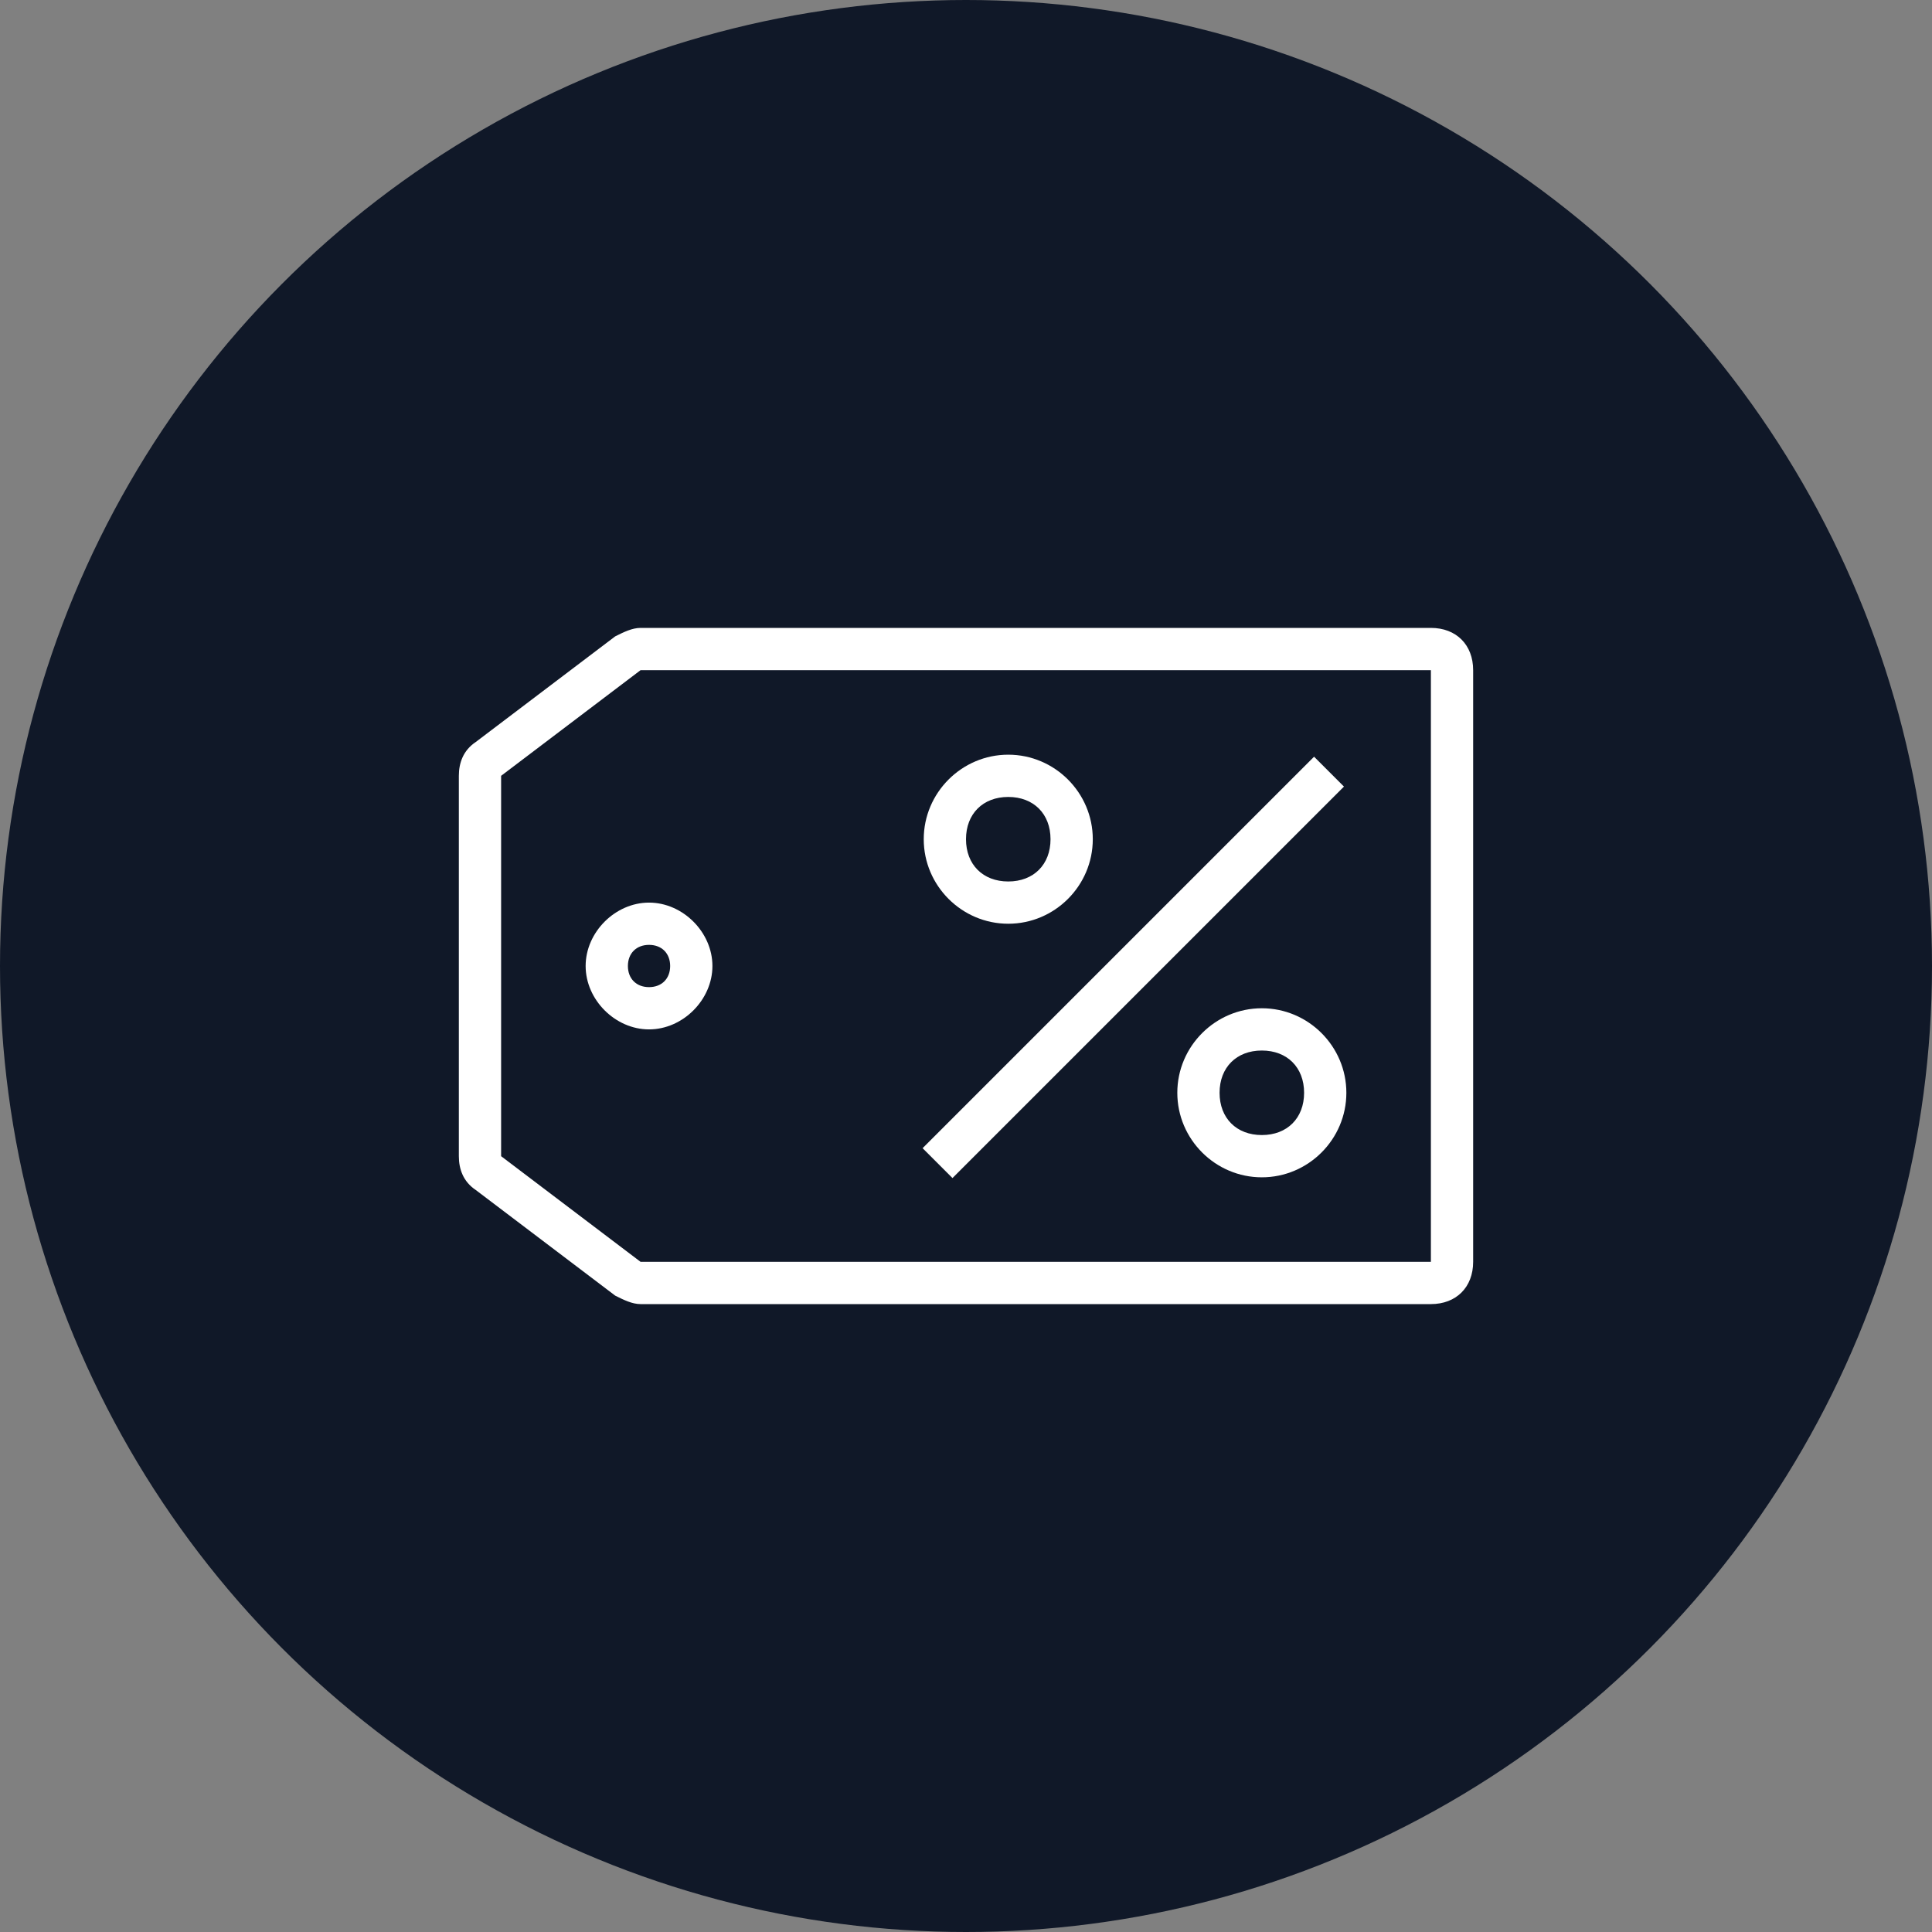 <?xml version="1.0" encoding="UTF-8"?>
<svg width="80px" height="80px" viewBox="0 0 80 80" version="1.1" xmlns="http://www.w3.org/2000/svg" xmlns:xlink="http://www.w3.org/1999/xlink">
    <rect x="0" y="0" width="80" height="80" fill="#808080" stroke="none"/>
    <!-- Generator: Sketch 57.1 (83088) - https://sketch.com -->
    <title>131-W80px</title>
    <desc>Created with Sketch.</desc>
    <g id="NEW_icons" stroke="none" stroke-width="1" fill="none" fill-rule="evenodd">
        <g id="icons_UD_new-Copy" transform="translate(-2149, -16802)">
            <g id="131-W80px" transform="translate(2149, 16802)">
                <circle id="Oval" fill="#101828" cx="40" cy="40" r="40"></circle>
                <g id="131-B32px-Copy-7" transform="translate(12, 12)">
                    <path d="M40.25,31.5 C41.3,31.5 42,32.2 42,33.25 C42,34.3 41.3,35 40.25,35 C39.2,35 38.5,34.3 38.5,33.25 C38.5,32.2 39.2,31.5 40.25,31.5 L40.25,31.5 Z M40.25,29.75 C38.325,29.75 36.75,31.325 36.75,33.25 C36.75,35.175 38.325,36.75 40.25,36.75 C42.175,36.75 43.75,35.175 43.75,33.25 C43.75,31.325 42.175,29.75 40.25,29.75 L40.25,29.75 Z" id="Shape" fill="#FFFFFF" fill-rule="nonzero"></path>
                    <path d="M29.75,21 C30.8,21 31.5,21.7 31.5,22.75 C31.5,23.8 30.8,24.5 29.75,24.5 C28.7,24.5 28,23.8 28,22.75 C28,21.7 28.7,21 29.75,21 L29.75,21 Z M29.75,19.25 C27.825,19.25 26.25,20.825 26.25,22.75 C26.25,24.675 27.825,26.25 29.75,26.25 C31.675,26.25 33.25,24.675 33.25,22.75 C33.25,20.825 31.675,19.25 29.75,19.25 L29.75,19.25 Z" id="Shape" fill="#FFFFFF" fill-rule="nonzero"></path>
                    <polygon id="Rectangle" fill="#FFFFFF" fill-rule="nonzero" transform="translate(34.927, 28.057) rotate(-45) translate(-34.927, -28.057) " points="23.464 27.182 46.389 27.182 46.389 28.932 23.464 28.932"></polygon>
                    <path d="M47.25,15.75 L47.25,40.25 L14.525,40.25 L8.75,35.875 L8.75,20.125 L14.525,15.75 L47.25,15.75 L47.25,15.75 Z M47.25,14 L14.525,14 C14.175,14 13.825,14.175 13.475,14.35 L7.7,18.725 C7.175,19.075 7,19.6 7,20.125 L7,35.875 C7,36.4 7.175,36.925 7.7,37.275 L13.475,41.65 C13.825,41.825 14.175,42 14.525,42 L47.25,42 C48.3,42 49,41.3 49,40.25 L49,15.75 C49,14.7 48.3,14 47.25,14 L47.25,14 Z" id="Shape" fill="#FFFFFF" fill-rule="nonzero"></path>
                    <path d="M14.875,27.125 C15.4,27.125 15.75,27.475 15.75,28 C15.75,28.525 15.4,28.875 14.875,28.875 C14.35,28.875 14,28.525 14,28 C14,27.475 14.35,27.125 14.875,27.125 L14.875,27.125 Z M14.875,25.375 C13.475,25.375 12.25,26.6 12.25,28 C12.25,29.4 13.475,30.625 14.875,30.625 C16.275,30.625 17.5,29.4 17.5,28 C17.5,26.6 16.275,25.375 14.875,25.375 L14.875,25.375 Z" id="Shape" fill="#FFFFFF" fill-rule="nonzero"></path>
                    <rect id="Rectangle" x="0" y="0" width="56" height="56"></rect>
                </g>
            </g>
        </g>
    </g>
</svg>